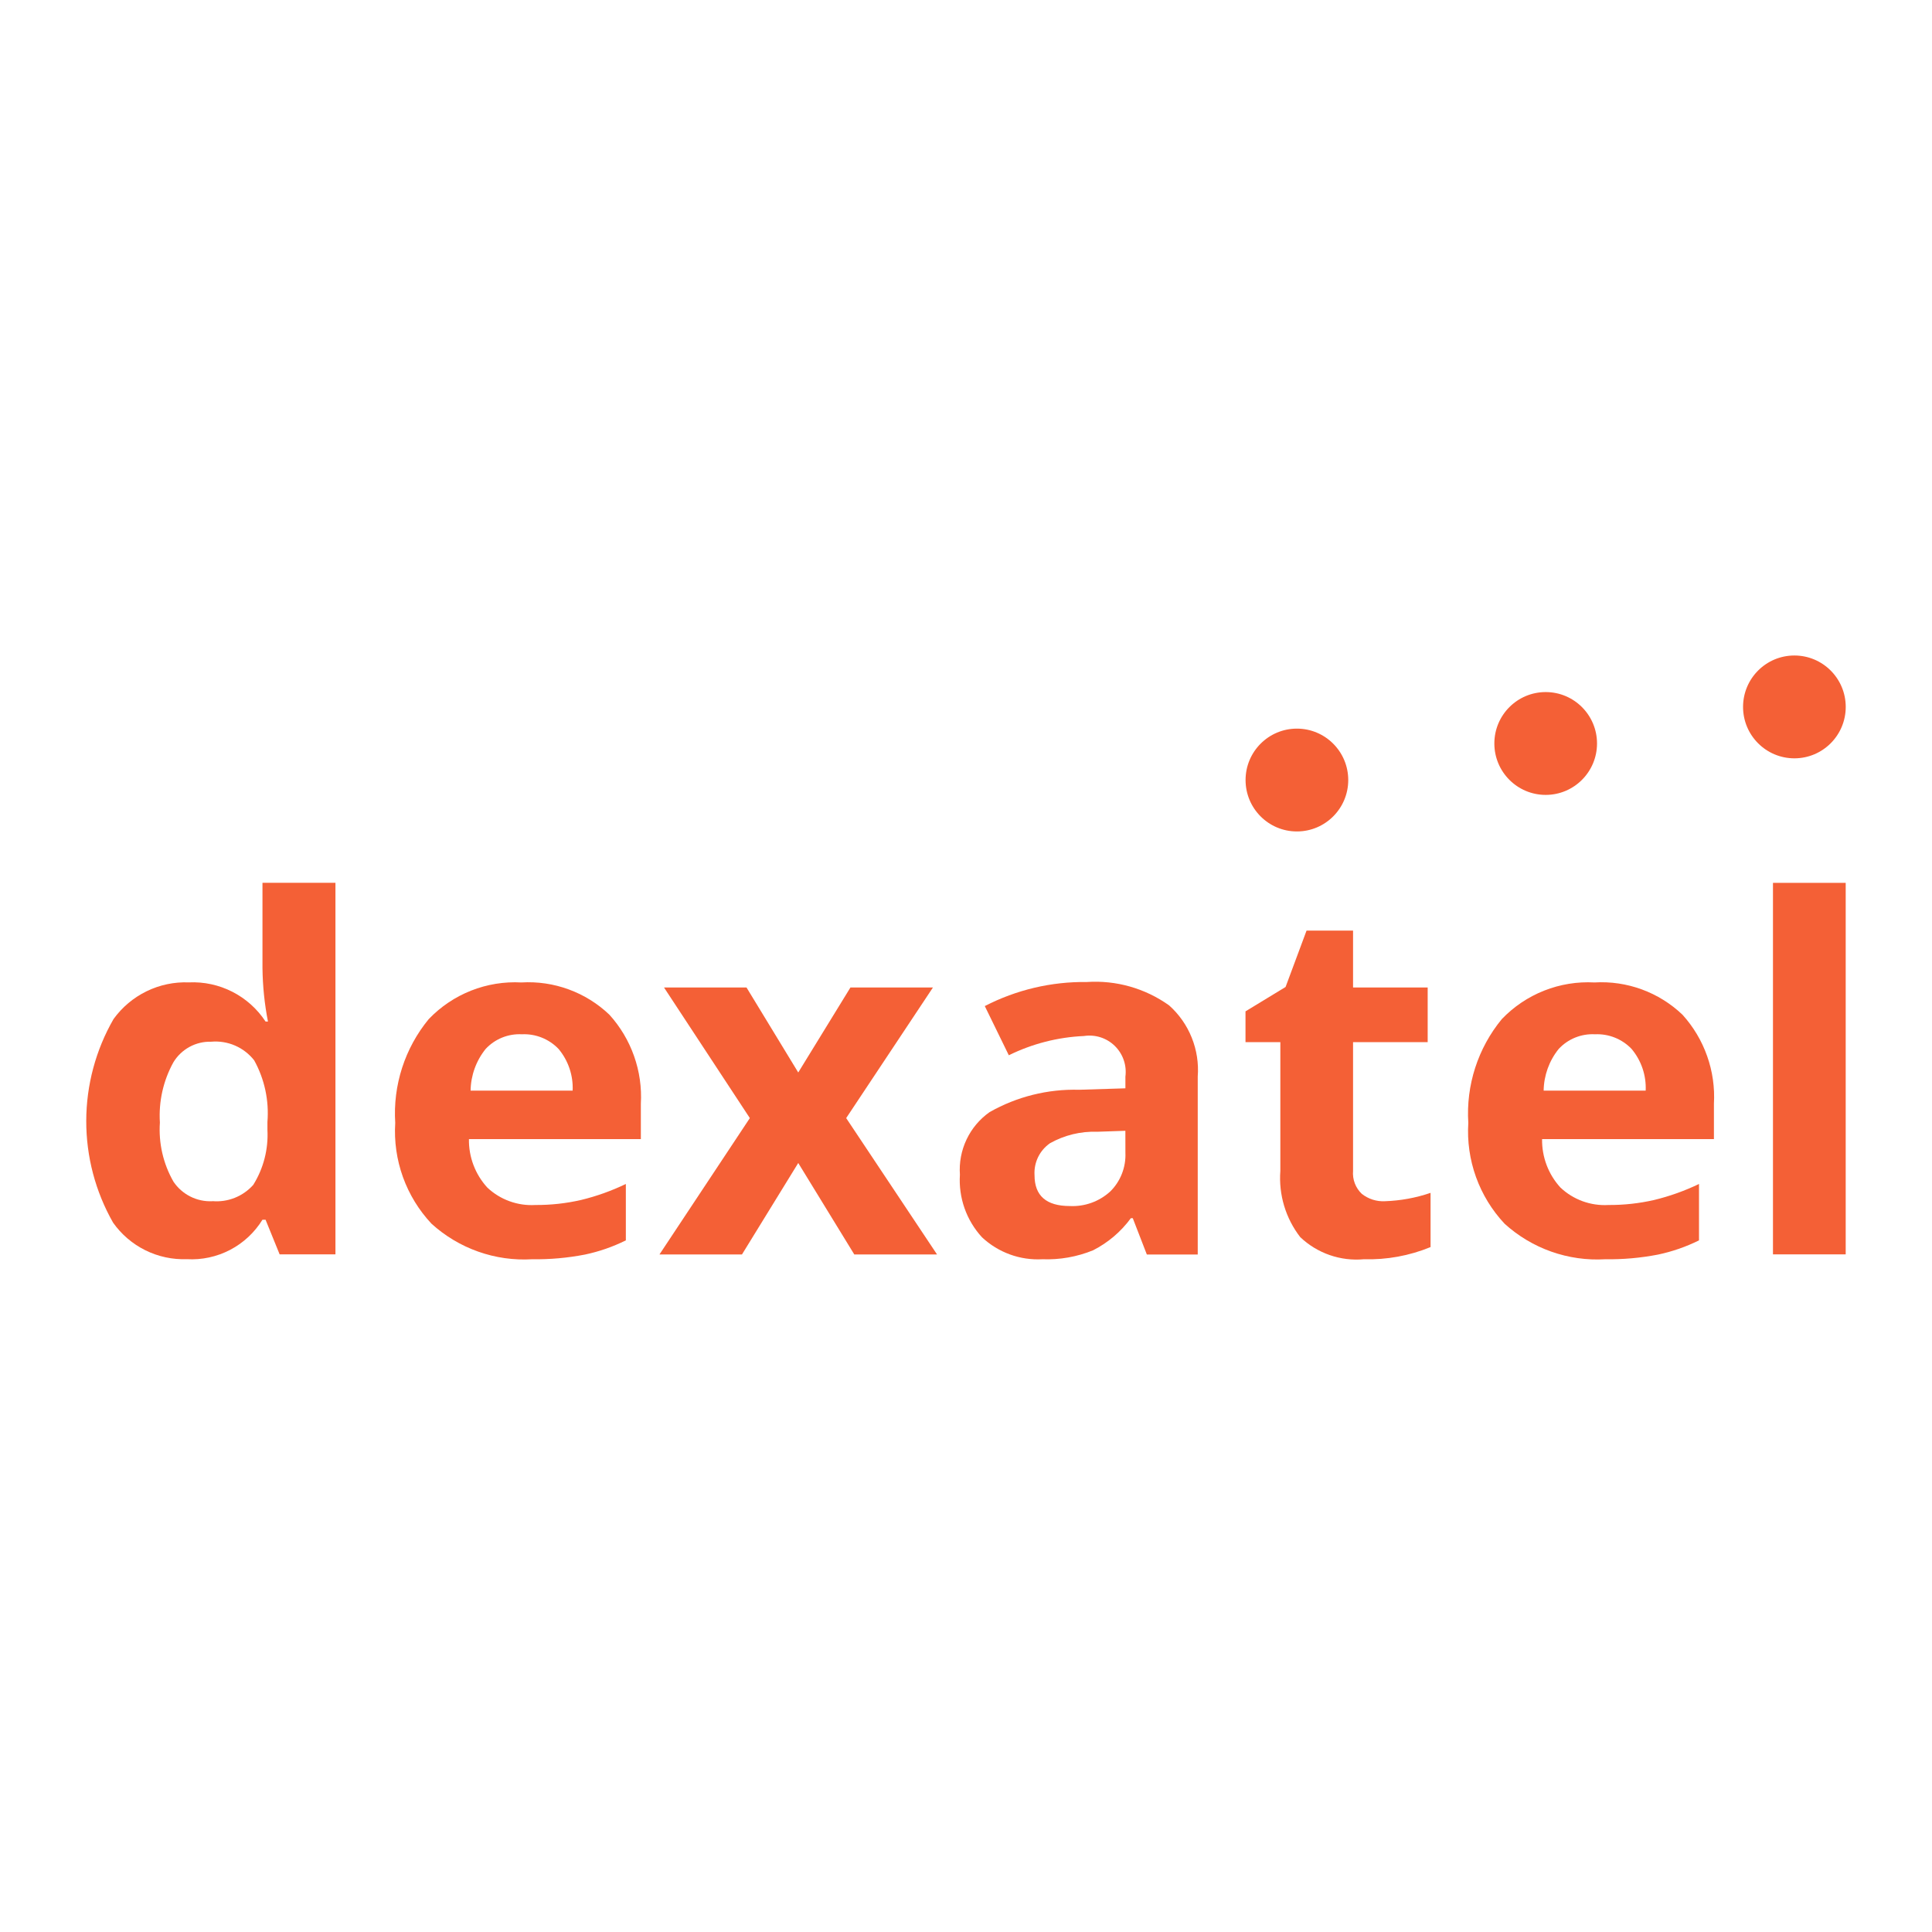 <svg width="112" height="112" viewBox="0 0 112 112" fill="none" xmlns="http://www.w3.org/2000/svg">
<rect width="112" height="112" fill="white"/>
<path d="M10.833 72.996C10 73.026 9.173 72.849 8.426 72.479C7.679 72.109 7.036 71.559 6.555 70.877C5.531 69.079 4.995 67.043 5 64.973C5.005 62.902 5.55 60.869 6.582 59.075C7.079 58.389 7.736 57.836 8.497 57.465C9.258 57.094 10.098 56.917 10.943 56.95C11.818 56.908 12.689 57.096 13.469 57.494C14.25 57.892 14.913 58.487 15.395 59.22H15.534C15.335 58.203 15.229 57.17 15.216 56.133V51.177H19.446V72.717H16.211L15.395 70.709H15.215C14.758 71.45 14.11 72.054 13.338 72.457C12.567 72.859 11.701 73.046 10.833 72.996ZM12.313 69.631C12.753 69.669 13.197 69.603 13.608 69.44C14.019 69.276 14.386 69.019 14.681 68.689C15.277 67.734 15.564 66.617 15.503 65.491V65.042C15.604 63.801 15.337 62.559 14.736 61.47C14.442 61.096 14.061 60.801 13.625 60.612C13.189 60.424 12.713 60.347 12.24 60.389C11.802 60.377 11.368 60.481 10.983 60.691C10.598 60.902 10.275 61.211 10.049 61.587C9.462 62.652 9.192 63.862 9.269 65.075C9.187 66.271 9.461 67.463 10.056 68.502C10.303 68.87 10.64 69.166 11.035 69.365C11.43 69.564 11.87 69.657 12.311 69.636L12.313 69.631Z" fill="#F46036"/>
<path d="M30.846 73C29.786 73.063 28.724 72.913 27.722 72.558C26.72 72.204 25.799 71.653 25.013 70.938C24.283 70.159 23.72 69.239 23.358 68.234C22.997 67.229 22.845 66.161 22.912 65.095C22.773 62.915 23.467 60.764 24.854 59.079C25.544 58.358 26.381 57.795 27.308 57.428C28.235 57.061 29.23 56.9 30.225 56.954C31.158 56.898 32.092 57.035 32.969 57.357C33.847 57.678 34.649 58.177 35.326 58.822C35.957 59.518 36.444 60.333 36.757 61.22C37.071 62.106 37.205 63.047 37.151 63.986V66.034H27.185C27.168 67.073 27.549 68.078 28.25 68.844C28.621 69.194 29.059 69.464 29.539 69.637C30.018 69.811 30.527 69.885 31.036 69.855C31.927 69.86 32.815 69.763 33.683 69.564C34.579 69.347 35.45 69.036 36.281 68.636V71.905C35.53 72.278 34.734 72.555 33.913 72.728C32.903 72.924 31.875 73.016 30.846 73V73ZM30.253 59.958C29.862 59.938 29.471 60.003 29.108 60.15C28.745 60.297 28.419 60.522 28.152 60.81C27.601 61.495 27.294 62.345 27.281 63.225H33.197C33.236 62.346 32.945 61.484 32.382 60.81C32.108 60.523 31.777 60.299 31.409 60.152C31.042 60.005 30.647 59.939 30.252 59.958H30.253Z" fill="#F46036"/>
<path d="M43.469 64.817L38.492 57.244H43.275L46.275 62.173L49.302 57.244H54.085L49.054 64.817L54.321 72.722H49.524L46.275 67.42L43.013 72.722H38.23L43.469 64.817Z" fill="#F46036"/>
<path d="M66.483 72.724L65.668 70.619H65.558C64.983 71.403 64.232 72.04 63.367 72.481C62.436 72.861 61.434 73.038 60.43 73C59.79 73.035 59.15 72.941 58.548 72.722C57.946 72.503 57.394 72.164 56.926 71.726C56.479 71.239 56.135 70.667 55.915 70.043C55.696 69.42 55.604 68.758 55.647 68.098C55.598 67.396 55.73 66.693 56.032 66.057C56.333 65.422 56.793 64.875 57.368 64.47C58.948 63.573 60.743 63.125 62.559 63.175L65.241 63.091V62.413C65.283 62.089 65.25 61.759 65.143 61.45C65.037 61.142 64.859 60.862 64.626 60.633C64.393 60.405 64.109 60.234 63.799 60.134C63.488 60.035 63.158 60.009 62.836 60.059C61.323 60.126 59.841 60.506 58.482 61.175L57.089 58.323C58.918 57.38 60.949 56.901 63.006 56.928C64.704 56.814 66.389 57.294 67.775 58.284C68.35 58.797 68.799 59.437 69.086 60.153C69.374 60.868 69.493 61.641 69.434 62.41V72.725L66.483 72.724ZM65.239 65.553L63.608 65.609C62.652 65.575 61.706 65.805 60.871 66.273C60.575 66.478 60.336 66.757 60.178 67.082C60.021 67.407 59.95 67.768 59.973 68.129C59.973 69.319 60.655 69.915 62.02 69.915C62.446 69.936 62.873 69.872 63.276 69.727C63.678 69.582 64.047 69.359 64.363 69.07C64.658 68.779 64.888 68.429 65.039 68.042C65.19 67.656 65.259 67.243 65.241 66.828L65.239 65.553Z" fill="#F46036"/>
<path d="M80.284 69.636C81.185 69.606 82.077 69.443 82.931 69.151V72.294C81.704 72.798 80.386 73.039 79.061 73C78.391 73.061 77.716 72.978 77.081 72.757C76.446 72.536 75.865 72.182 75.377 71.719C74.53 70.626 74.119 69.257 74.223 67.877V60.415H72.203V58.629L74.526 57.216L75.742 53.948H78.438V57.244H82.764V60.415H78.438V67.877C78.417 68.123 78.452 68.369 78.539 68.599C78.627 68.829 78.764 69.036 78.942 69.206C79.322 69.508 79.799 69.661 80.284 69.636V69.636Z" fill="#F46036"/>
<path d="M93.054 73C91.993 73.063 90.931 72.912 89.929 72.558C88.927 72.204 88.006 71.653 87.22 70.938C86.49 70.159 85.927 69.239 85.565 68.234C85.204 67.229 85.052 66.161 85.119 65.095C84.98 62.915 85.674 60.764 87.061 59.079C87.751 58.358 88.588 57.795 89.515 57.428C90.442 57.061 91.437 56.9 92.432 56.954C93.365 56.898 94.299 57.035 95.177 57.357C96.054 57.678 96.856 58.177 97.533 58.822C98.164 59.518 98.651 60.333 98.964 61.22C99.278 62.106 99.412 63.047 99.358 63.986V66.034H89.396C89.38 67.073 89.76 68.078 90.461 68.844C90.832 69.194 91.271 69.464 91.75 69.638C92.229 69.811 92.739 69.885 93.247 69.855C94.138 69.86 95.026 69.763 95.894 69.564C96.79 69.347 97.661 69.036 98.493 68.636V71.905C97.741 72.278 96.945 72.555 96.124 72.728C95.113 72.925 94.084 73.016 93.054 73V73ZM92.459 59.958C92.068 59.937 91.677 60.003 91.314 60.15C90.951 60.297 90.624 60.522 90.358 60.81C89.806 61.495 89.5 62.345 89.487 63.225H95.402C95.442 62.346 95.151 61.485 94.587 60.81C94.314 60.524 93.983 60.3 93.617 60.153C93.25 60.006 92.856 59.94 92.461 59.958H92.459Z" fill="#F46036"/>
<path d="M106.997 72.717H102.781V51.18H106.997V72.717Z" fill="#F46036"/>
<path d="M75.183 48.2C76.826 48.2 78.159 46.866 78.159 45.22C78.159 43.574 76.826 42.239 75.183 42.239C73.539 42.239 72.207 43.574 72.207 45.22C72.207 46.866 73.539 48.2 75.183 48.2Z" fill="#F46036"/>
<path d="M89.605 46.081C91.248 46.081 92.581 44.746 92.581 43.1C92.581 41.454 91.248 40.12 89.605 40.12C87.961 40.12 86.629 41.454 86.629 43.1C86.629 44.746 87.961 46.081 89.605 46.081Z" fill="#F46036"/>
<path d="M104.023 43.961C105.666 43.961 106.999 42.627 106.999 40.981C106.999 39.334 105.666 38 104.023 38C102.379 38 101.047 39.334 101.047 40.981C101.047 42.627 102.379 43.961 104.023 43.961Z" fill="#F46036"/>
</svg>
